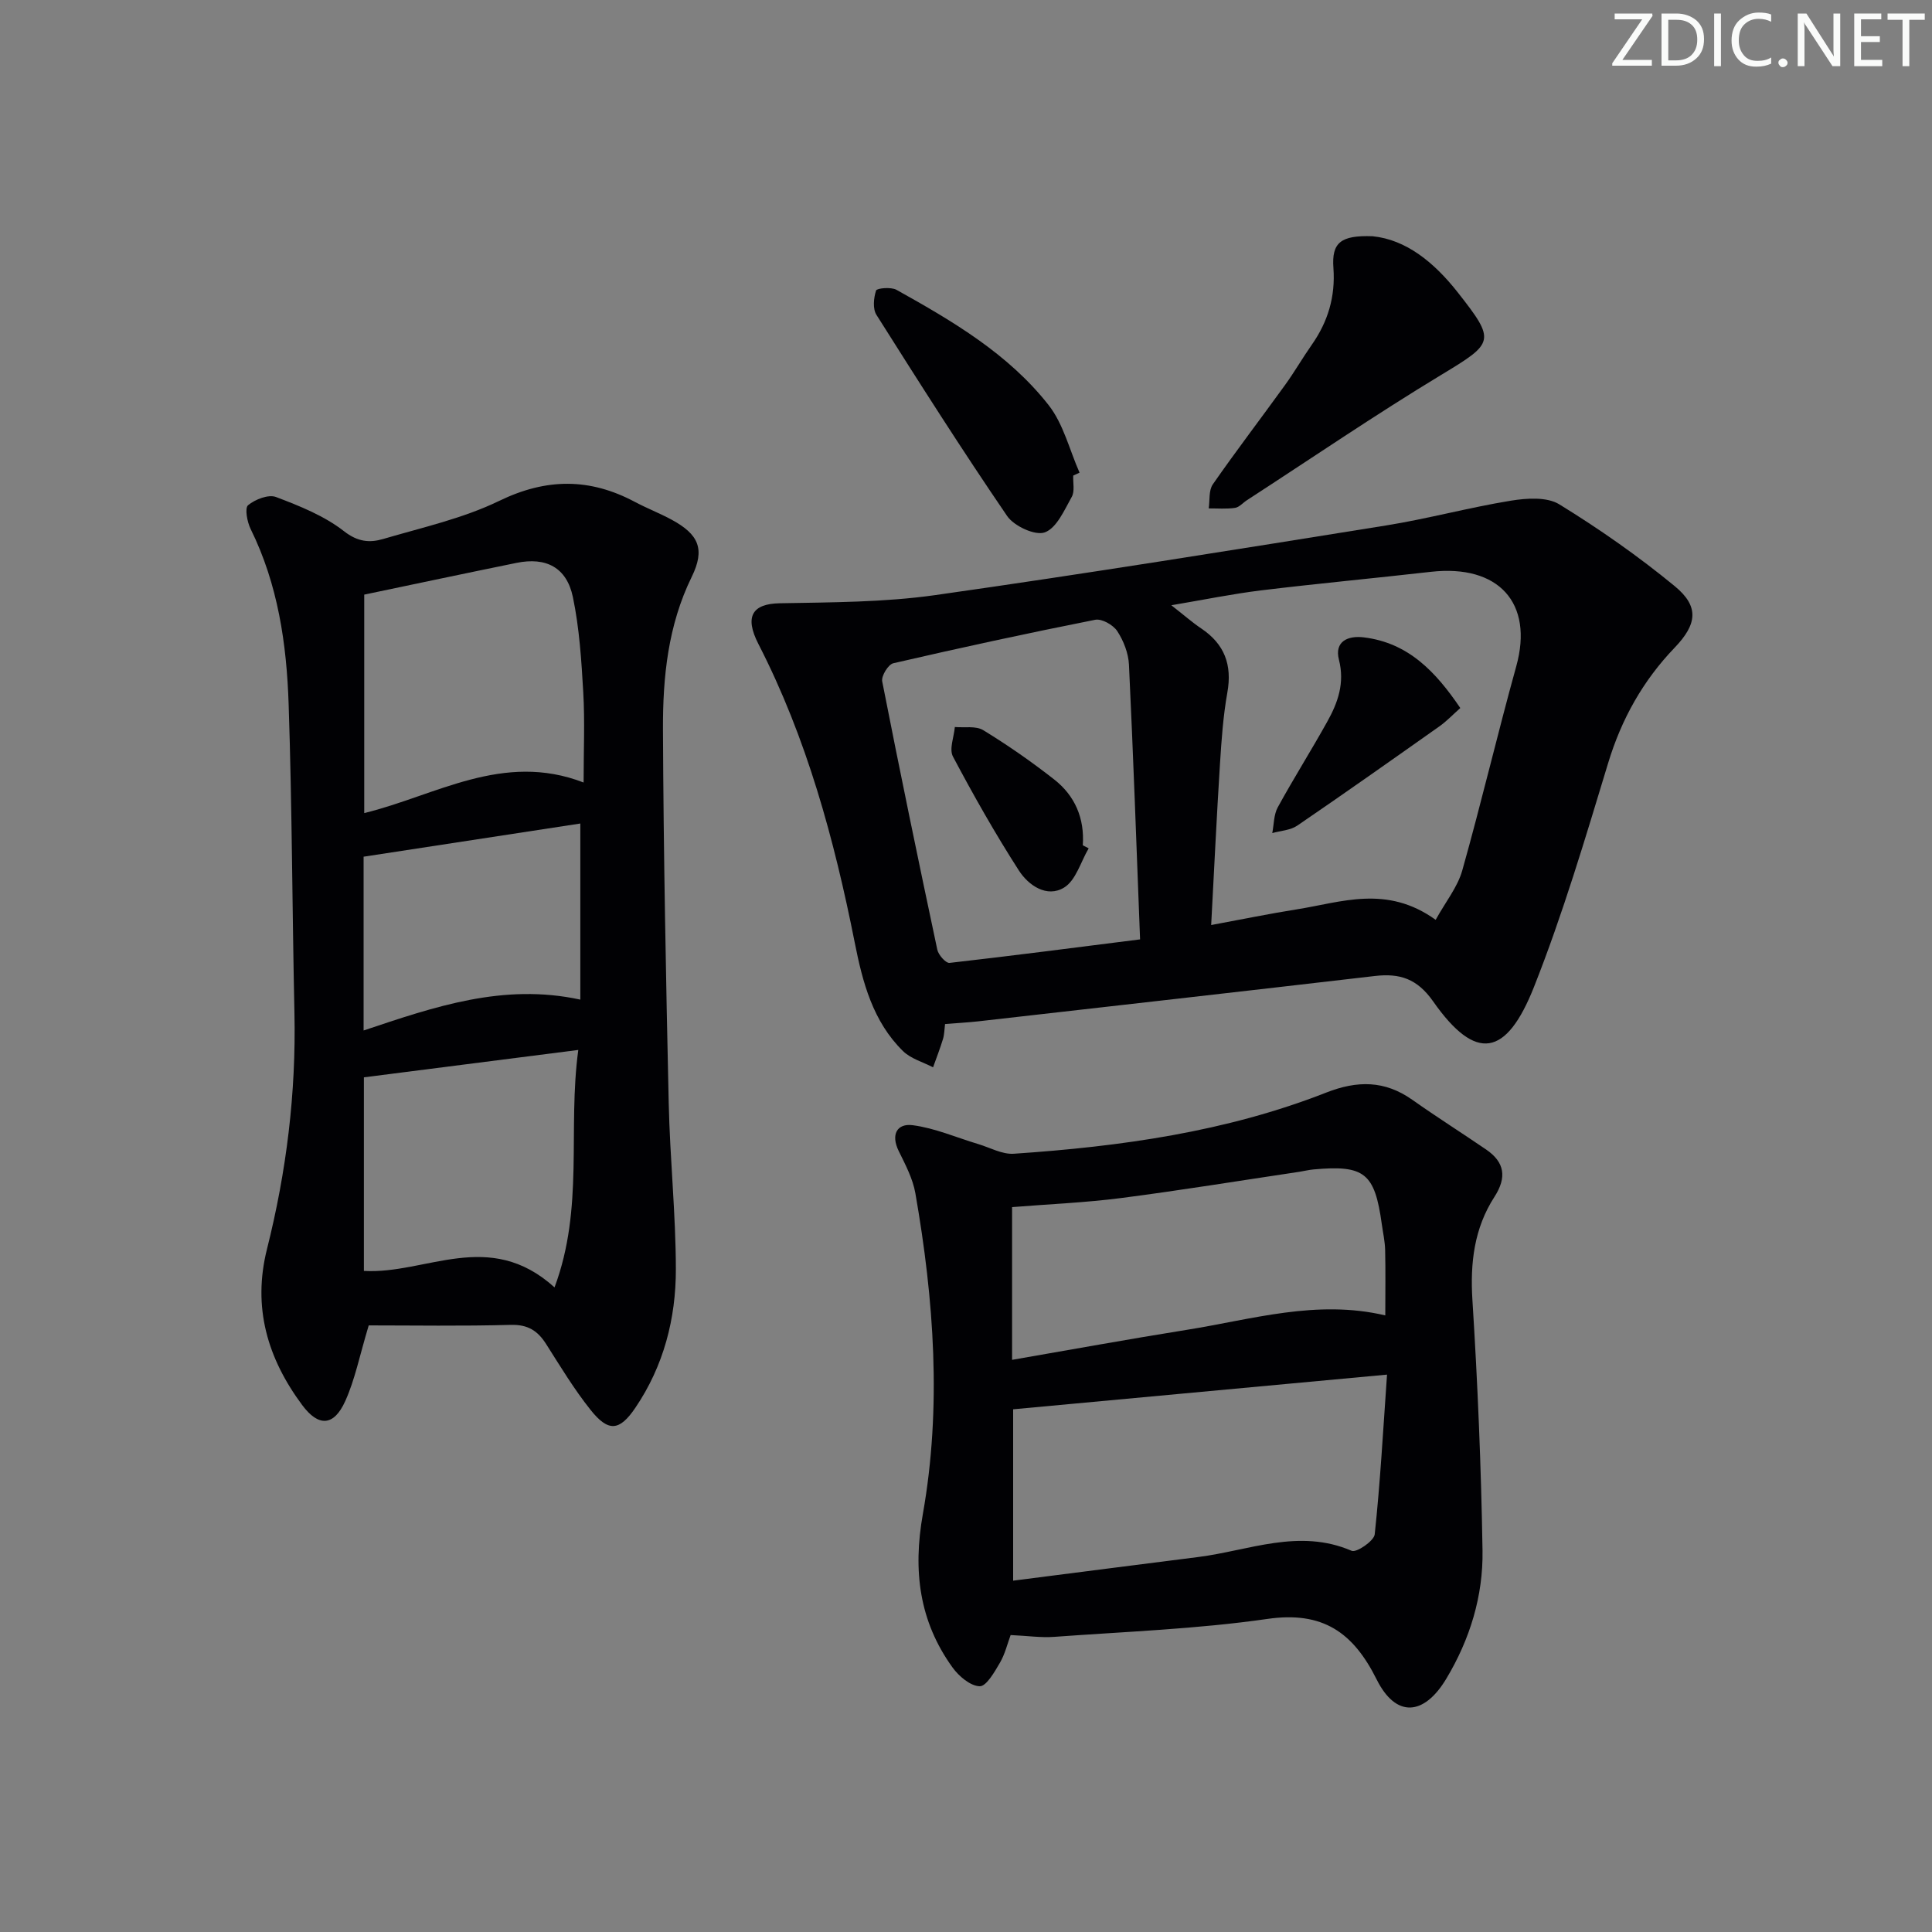 <svg enable-background="new 0 0 400 400" viewBox="0 0 400 400" xmlns="http://www.w3.org/2000/svg"><rect x="0" y="0" width="400" height="400" fill="#808080" stroke="none"/><g fill="#fafbfa"><path d="m342.2 3.2-6.3 9.2h6.1v1.2h-8.2v-.5l6.2-9.1h-5.7v-1.2h7.8v.4z"/><path d="m344 13.7v-10.9h3.1c1.6 0 3 .5 4.1 1.4 1.1 1 1.6 2.2 1.6 3.9s-.5 3-1.6 4-2.5 1.5-4.2 1.5h-3zm1.4-9.6v8.4h1.6c1.4 0 2.5-.4 3.2-1.1.8-.8 1.2-1.8 1.2-3.2s-.4-2.4-1.2-3.1-1.8-1-3.1-1z"/><path d="m356.3 2.8v10.9h-1.4v-10.9z"/><path d="m366.6 13.2c-.8.4-1.8.6-3 .6-1.6 0-2.8-.5-3.7-1.5s-1.4-2.3-1.4-3.9c0-1.7.5-3.2 1.6-4.2s2.4-1.6 4-1.6c1 0 1.9.1 2.6.4v1.5c-.8-.4-1.6-.6-2.6-.6-1.2 0-2.2.4-3 1.2s-1.1 1.9-1.1 3.3c0 1.3.4 2.3 1.1 3.1s1.6 1.1 2.8 1.1c1.1 0 2-.2 2.8-.7v1.3z"/><path d="m368.2 13c0-.3.1-.5.3-.6.2-.2.4-.3.6-.3.3 0 .5.1.7.3s.3.4.3.6-.1.5-.3.6c-.2.2-.4.3-.7.3s-.5-.1-.6-.3c-.2-.2-.3-.4-.3-.6z"/><path d="m381.1 13.7h-1.7l-5.5-8.4c-.2-.2-.3-.5-.4-.7 0 .2.1.8.1 1.5v7.6h-1.4v-10.9h1.8l5.3 8.3c.3.4.4.6.4.8 0-.3-.1-.8-.1-1.6v-7.5h1.4v10.9z"/><path d="m389.7 13.7h-5.8v-10.9h5.6v1.2h-4.2v3.5h3.9v1.2h-3.9v3.7h4.4z"/><path d="m398.4 4.1h-3.1v9.6h-1.4v-9.6h-3.1v-1.3h7.7v1.3z"/></g><path d="m76.34 274.41c-1.9 6.3-2.85 11.24-4.87 15.69-2.37 5.23-5.54 5.33-8.9.81-7.19-9.68-10.33-20.24-7.29-32.32 4.03-16.03 6.04-32.31 5.68-48.88-.46-21.3-.49-42.62-1.2-63.91-.41-12.48-2.21-24.81-7.86-36.26-.73-1.47-1.26-4.34-.54-4.94 1.46-1.21 4.21-2.29 5.78-1.7 4.91 1.86 10.01 3.9 14.08 7.08 2.86 2.24 5.34 2.42 8.08 1.62 8.11-2.39 16.54-4.25 24.08-7.91 9.74-4.72 18.71-4.75 28.04.21 2.5 1.33 5.15 2.35 7.64 3.7 5.59 3.03 6.97 6.08 4.16 11.82-4.92 10.03-6 20.75-5.96 31.54.11 25.8.62 51.6 1.19 77.4.25 11.46 1.46 22.91 1.48 34.37.02 10.26-2.53 20.1-8.39 28.74-3.3 4.87-5.6 5.04-9.28.42-3.4-4.27-6.25-8.99-9.19-13.62-1.75-2.76-3.79-4.06-7.3-3.97-10.09.28-20.21.11-29.43.11zm44.49-112.4c0-6.65.27-12.66-.07-18.63-.38-6.61-.8-13.3-2.15-19.76-1.29-6.16-5.57-8.33-11.68-7.08-10.35 2.11-20.68 4.3-31.52 6.57v45.23c14.78-3.6 28.73-12.78 45.42-6.33zm-6.02 104.53c6.16-16.48 2.68-32.65 4.92-49.16-15.57 1.99-30.09 3.84-44.39 5.67v40.08c12.9.74 25.9-8.86 39.47 3.41zm-39.53-89.17v35.98c14.64-4.9 28.91-9.85 44.87-6.39 0-12.27 0-24.17 0-36.46-14.7 2.24-29.55 4.52-44.87 6.87z" fill="#010104"/><path d="m195.66 212.02c-.14 1.14-.14 2.15-.42 3.08-.61 1.99-1.36 3.93-2.06 5.88-2.1-1.1-4.62-1.78-6.24-3.38-6.21-6.11-8.34-14.18-9.97-22.42-4.25-21.39-9.92-42.31-19.95-61.85-2.96-5.76-1.19-8.33 4.41-8.43 10.72-.2 21.55-.19 32.13-1.68 31.19-4.42 62.3-9.44 93.41-14.43 8.66-1.39 17.18-3.72 25.84-5.13 3.27-.53 7.47-.82 10.03.76 8.31 5.11 16.38 10.75 23.91 16.95 5.1 4.2 4.61 7.88-.02 12.71-6.57 6.84-11.02 14.78-13.79 23.93-4.72 15.55-9.36 31.2-15.33 46.29-5.73 14.48-12.03 15.66-20.9 3.02-3.3-4.7-6.9-5.85-12.06-5.25-27.37 3.19-54.76 6.28-82.14 9.39-2.1.23-4.21.34-6.85.56zm101.58-21.58c2.07-3.75 4.53-6.77 5.5-10.2 3.96-14.04 7.29-28.26 11.19-42.31 3.63-13.09-3.66-21.13-17.69-19.54-11.7 1.33-23.43 2.42-35.13 3.84-5.9.72-11.73 1.92-18.6 3.08 2.77 2.16 4.39 3.6 6.17 4.79 4.83 3.23 6.46 7.53 5.43 13.28-.87 4.88-1.22 9.87-1.53 14.83-.69 10.91-1.2 21.83-1.82 33.31 6.39-1.18 12.04-2.35 17.74-3.25 9.23-1.46 18.58-5.13 28.74 2.17zm-61.2 4.05c-.76-19.68-1.41-38.28-2.3-56.86-.11-2.38-1.11-4.96-2.43-6.97-.84-1.28-3.2-2.62-4.57-2.34-13.98 2.77-27.91 5.79-41.79 9-1.05.24-2.52 2.64-2.3 3.75 3.64 18.55 7.48 37.07 11.41 55.56.23 1.08 1.77 2.81 2.52 2.73 13.02-1.48 26-3.17 39.46-4.87z" fill="#010104"/><path d="m209.24 338.52c-.67 1.8-1.16 3.93-2.22 5.74-1.11 1.9-2.81 4.89-4.18 4.86-1.94-.05-4.33-2.08-5.64-3.9-6.9-9.57-8.21-20.05-6.14-31.72 3.93-22.15 2.31-44.38-1.54-66.44-.53-3.03-2.07-5.94-3.45-8.75-1.67-3.4-.37-5.77 2.89-5.35 4.61.6 9.04 2.55 13.55 3.9 2.45.73 4.97 2.17 7.38 2.01 22.08-1.49 43.93-4.52 64.68-12.66 6.45-2.53 12.12-2.54 17.83 1.49 5.01 3.54 10.21 6.83 15.28 10.29 3.88 2.65 4.31 5.8 1.73 9.8-4.2 6.51-5.05 13.67-4.56 21.4 1.09 17.25 1.81 34.54 2.09 51.82.15 9.42-2.6 18.38-7.5 26.55-4.64 7.73-10.44 8.12-14.42.15-4.87-9.76-11.18-14.18-22.61-12.53-14.58 2.1-29.39 2.63-44.1 3.71-2.76.21-5.56-.21-9.07-.37zm77.93-53.92c-26.33 2.44-51.71 4.8-77.41 7.18v35.48c13.07-1.67 25.67-3.3 38.28-4.89 10.54-1.33 20.91-6 31.81-1.29.99.43 4.62-2.04 4.77-3.41 1.14-10.67 1.73-21.4 2.55-33.07zm-.36-12.26c0-4.89.07-9.2-.03-13.51-.04-1.81-.45-3.61-.7-5.42-1.46-10.56-3.57-12.25-14.14-11.29-.99.09-1.96.34-2.94.49-12.29 1.83-24.56 3.84-36.88 5.43-7.35.95-14.77 1.25-22.58 1.88v31.62c12.13-2.09 24.12-4.29 36.16-6.21 13.51-2.15 26.9-6.34 41.11-2.99z" fill="#010104"/><path d="m284.17 48.91c6.95.69 12.75 5.41 17.63 11.61 7.97 10.13 7.57 10.45-3.42 17.1-13.64 8.25-26.82 17.25-40.2 25.93-.84.54-1.6 1.47-2.49 1.6-1.78.26-3.62.1-5.44.11.25-1.68-.02-3.73.85-4.98 4.84-6.96 9.99-13.69 14.95-20.56 1.95-2.69 3.61-5.59 5.52-8.31 3.37-4.8 4.93-9.97 4.5-15.93-.39-5.25 1.51-6.8 8.1-6.57z" fill="#010104"/><path d="m222.2 98.46c-.07 1.49.35 3.26-.31 4.42-1.53 2.73-3.12 6.44-5.57 7.34-1.99.73-6.37-1.29-7.8-3.38-9.34-13.67-18.22-27.65-27.06-41.65-.8-1.26-.58-3.5-.08-5.04.16-.49 3.1-.77 4.22-.15 11.62 6.48 23.18 13.26 31.51 23.88 3.07 3.92 4.32 9.28 6.4 13.98-.44.2-.87.4-1.31.6z" fill="#010104"/><path d="m302.34 146.59c-1.6 1.42-2.85 2.75-4.31 3.78-9.78 6.91-19.56 13.82-29.45 20.57-1.41.96-3.43 1.05-5.17 1.54.35-1.79.3-3.81 1.14-5.34 3.27-5.98 6.92-11.75 10.23-17.7 2.21-3.96 3.67-8 2.43-12.86-.96-3.77 1.83-5.03 5.16-4.62 9.24 1.13 14.9 7.15 19.97 14.63z" fill="#010104"/><path d="m225.4 175.64c-1.65 2.79-2.65 6.63-5.09 8.12-3.56 2.18-7.39-.46-9.36-3.53-4.91-7.64-9.4-15.57-13.65-23.59-.82-1.54.21-4.05.39-6.12 1.99.18 4.36-.28 5.89.66 5.08 3.11 10 6.53 14.69 10.21 4.29 3.36 6.3 8.04 5.91 13.62.4.21.81.42 1.22.63z" fill="#010104"/></svg>